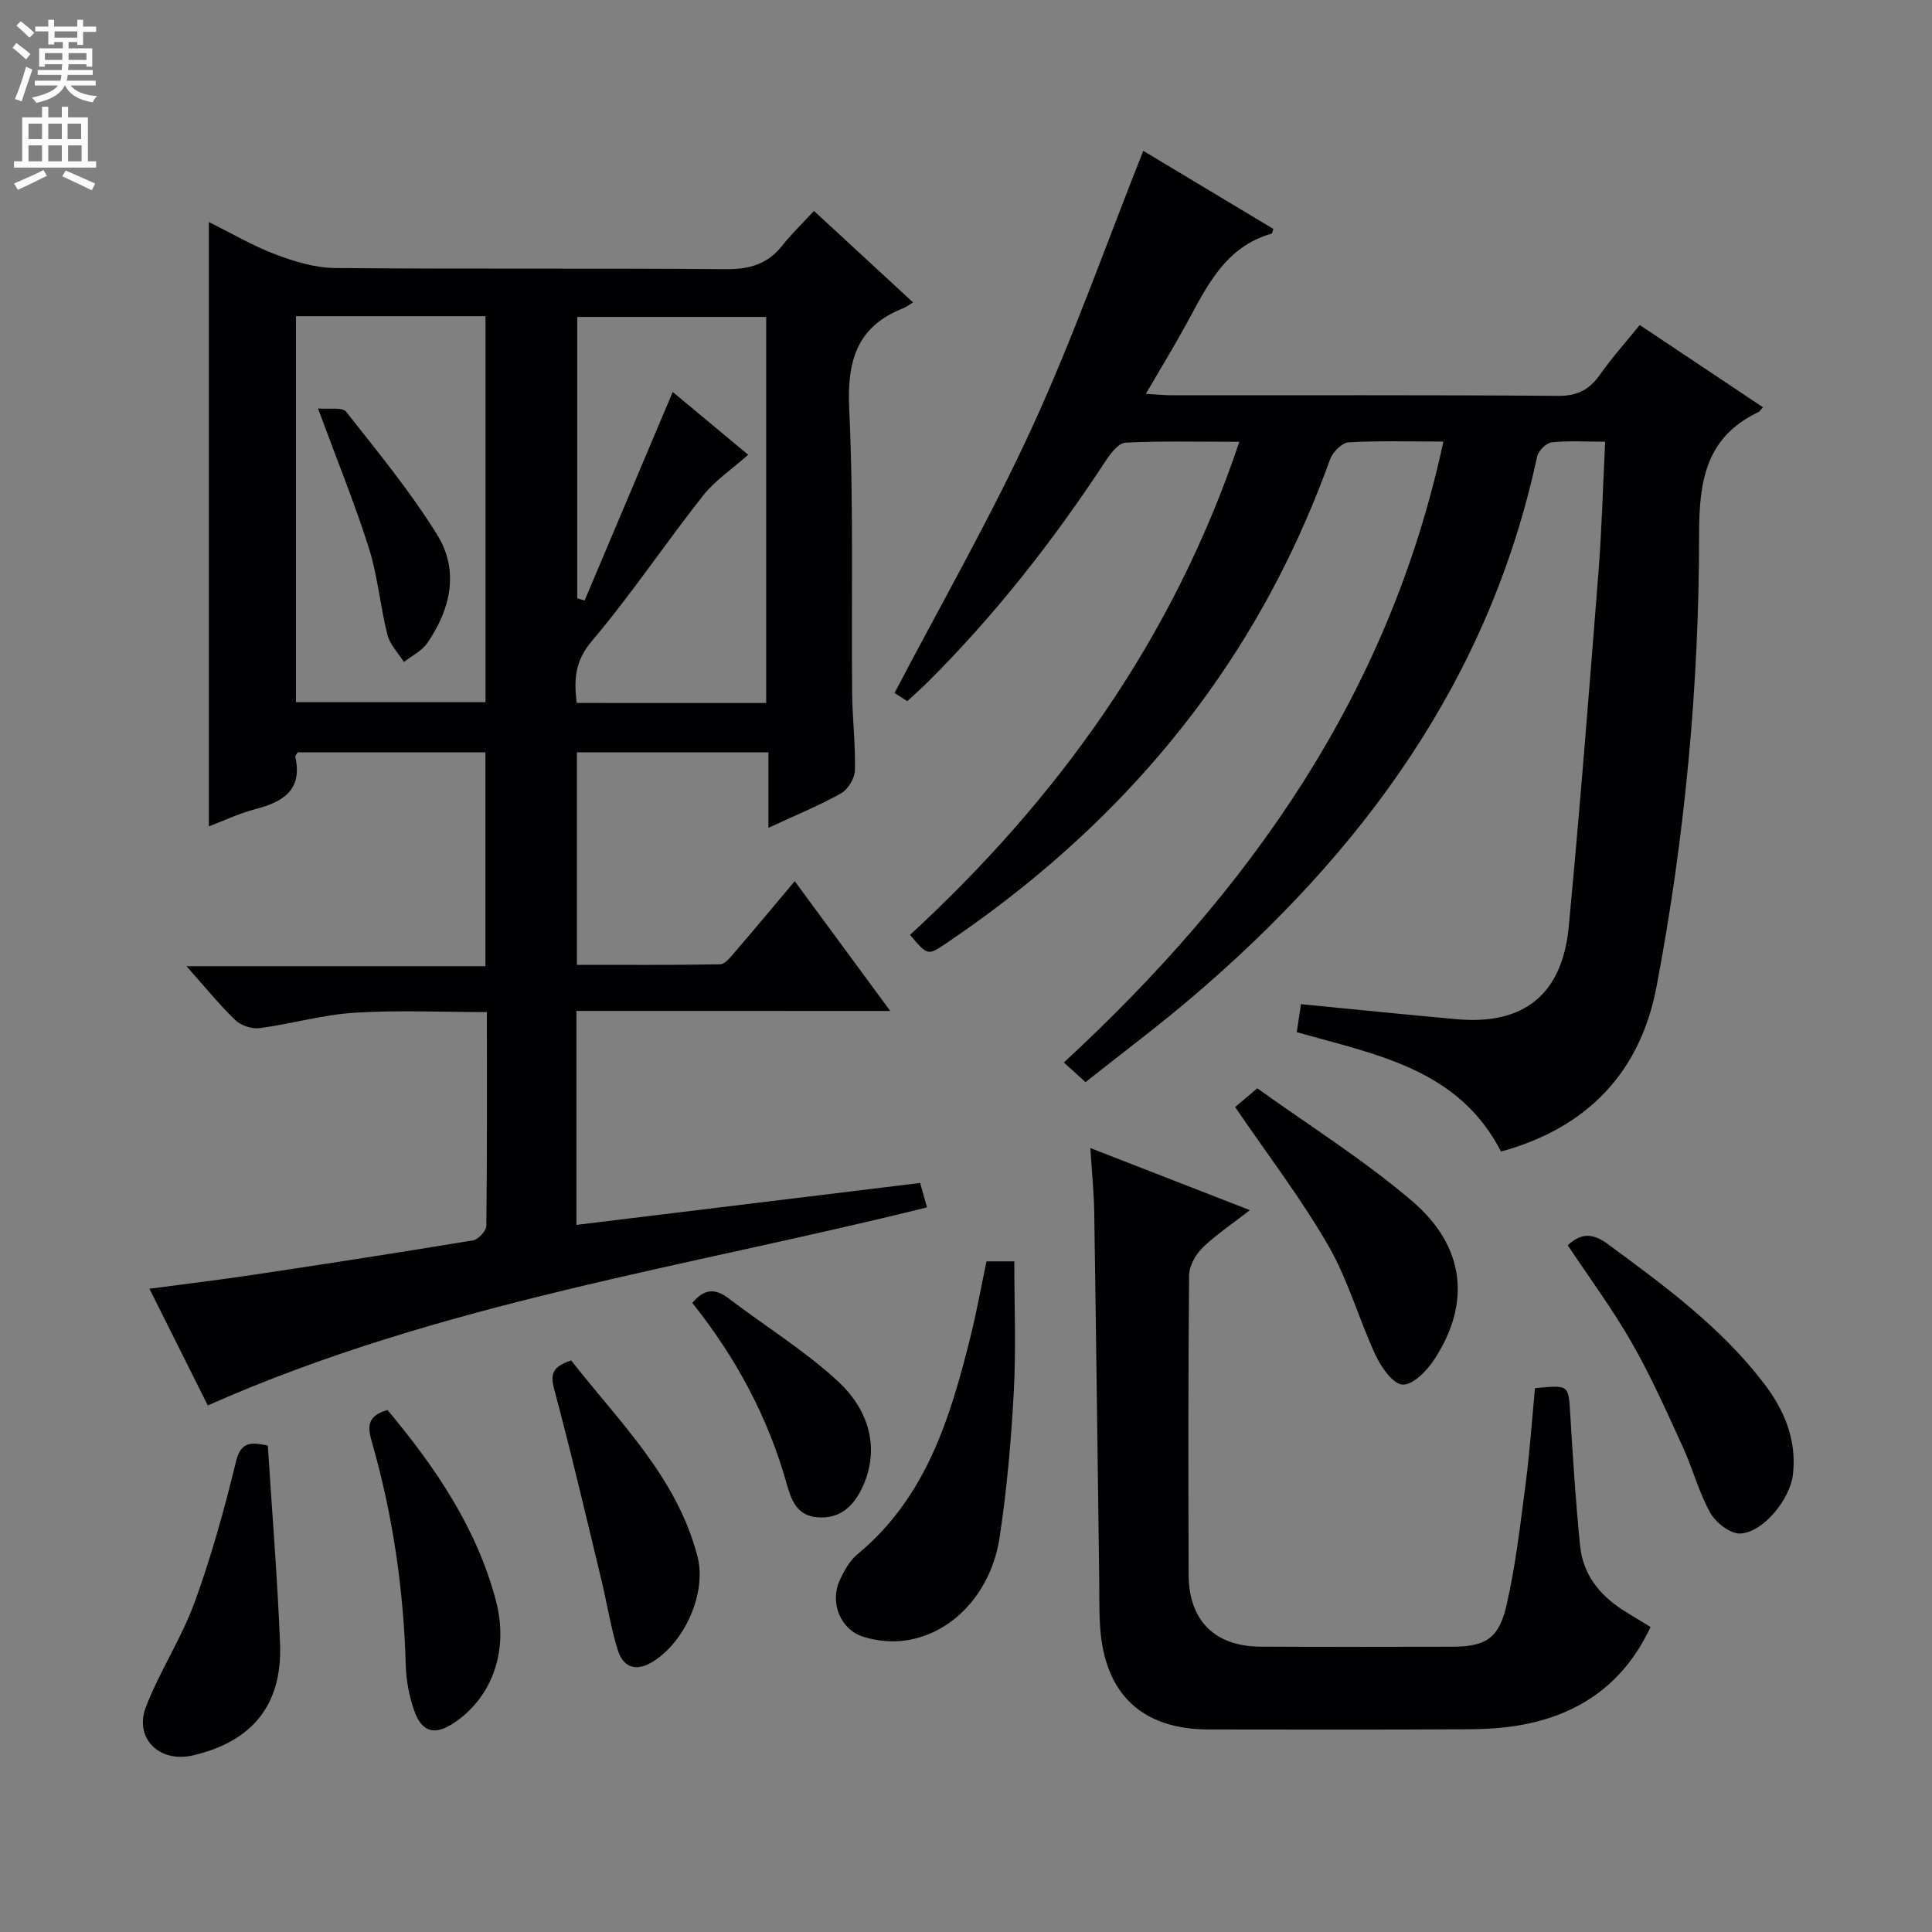 <svg enable-background="new 0 0 400 400" viewBox="0 0 400 400" xmlns="http://www.w3.org/2000/svg"><rect x="0" y="0" width="400" height="400" fill="#808080" stroke="none"/><g fill="#010103"><path d="m119.34 209.3v44.3c23.83-2.91 47.35-5.78 71.16-8.68.46 1.61.89 3.13 1.43 5.05-49.84 12.41-101 19.75-148.91 41.01-3.66-7.32-7.71-15.41-12.08-24.16 7.67-1.02 14.72-1.86 21.73-2.92 15.1-2.27 30.2-4.6 45.26-7.1 1.1-.18 2.74-1.96 2.76-3.01.18-14.48.12-28.97.12-44.25-9.33 0-18.43-.43-27.47.14-6.58.42-13.05 2.32-19.62 3.19-1.6.21-3.85-.55-5.02-1.68-3.34-3.23-6.28-6.87-10.09-11.15h61.89c0-15.15 0-29.54 0-44.28-13.08 0-25.99 0-38.86 0-.22.38-.55.7-.5.93 1.53 6.88-2.52 9.33-8.24 10.82-3.31.86-6.45 2.36-9.66 3.58 0-41.87 0-83.25 0-125.12 4.6 2.28 9.03 4.89 13.77 6.69 3.92 1.49 8.2 2.79 12.34 2.83 26.99.25 53.98.01 80.97.24 4.9.04 8.66-1.06 11.69-4.94 1.84-2.35 4.03-4.43 6.51-7.12 6.91 6.38 13.45 12.41 20.52 18.94-.9.54-1.42.95-2.01 1.19-9.66 3.8-11.68 10.95-11.21 20.86.93 19.62.42 39.3.61 58.96.05 5.31.72 10.63.57 15.93-.05 1.64-1.46 3.92-2.91 4.73-4.6 2.56-9.51 4.57-15 7.11 0-5.53 0-10.4 0-15.62-13.44 0-26.36 0-39.65 0v43.99c9.82 0 19.74.07 29.66-.11 1-.02 2.11-1.45 2.95-2.42 4.11-4.78 8.14-9.62 12.49-14.79 6.55 8.89 12.81 17.4 19.78 26.87-22.29-.01-43.47-.01-64.98-.01zm-58.06-143.84v79.92h39.24c0-26.85 0-53.24 0-79.92-13.19 0-26.08 0-39.24 0zm97.35 80.09c0-26.8 0-53.32 0-79.93-13.31 0-26.32 0-39.12 0v58.26c.51.15 1.02.3 1.53.45 6.04-14.29 12.07-28.58 18.24-43.18 4.95 4.12 10.37 8.63 15.62 13-3.33 2.97-6.87 5.32-9.37 8.49-7.81 9.9-14.84 20.45-22.98 30.06-3.54 4.18-3.74 8-3.15 12.84 13.17.01 26.06.01 39.23.01z"/><path d="m298.84 91.42c-7.06 0-13.38-.21-19.66.17-1.36.08-3.26 2.02-3.8 3.51-6.13 17-14.28 32.92-24.77 47.65-14.95 21.01-33.51 38.24-54.81 52.62-3.72 2.51-3.75 2.47-7.39-1.81 30.67-28.27 54.49-61.27 68.18-102.09-8.39 0-15.99-.2-23.57.18-1.44.07-3.09 2.23-4.1 3.77-10.81 16.48-22.9 31.92-36.88 45.84-1.29 1.28-2.66 2.48-4.2 3.91-1.33-.86-2.53-1.64-2.63-1.7 9.67-18.5 19.94-36.38 28.5-55.04 8.5-18.52 15.29-37.82 22.99-57.2 8.81 5.29 17.92 10.76 26.94 16.17-.24.67-.27.94-.36.97-9.7 2.74-13.46 11.03-17.75 18.88-2.53 4.62-5.28 9.12-8.3 14.29 2.27.13 3.84.29 5.4.3 26.66.02 53.32-.09 79.98.12 4.01.03 6.47-1.31 8.67-4.42 2.47-3.51 5.36-6.73 8.21-10.25 8.67 5.79 17.07 11.39 25.51 17.03-.48.52-.66.86-.93.99-10.88 5.2-12.29 14.18-12.29 25.36 0 31.43-2.95 62.75-8.82 93.65-3.36 17.66-14.3 29.19-32.19 34.1-8.79-17.13-25.81-20.05-42.29-24.72.3-2.02.6-4.06.87-5.8 11.01 1.07 21.65 2.17 32.31 3.12 13.8 1.23 21.8-5.1 23.13-19.15 2.32-24.47 4.24-48.99 6.16-73.49.69-8.75.91-17.54 1.38-26.93-4.19 0-7.68-.25-11.09.14-1.13.13-2.74 1.76-3 2.95-9.9 46.15-36.16 81.86-71.33 111.84-7.08 6.04-14.55 11.62-22.16 17.66-1.54-1.4-2.81-2.54-4.49-4.06 38.29-35.38 67.29-76.04 78.58-128.56z"/><path d="m317.8 287.41c7.07-.7 6.93-.7 7.3 5.36.55 9.12 1.13 18.25 2.05 27.34.59 5.81 3.98 10.1 8.84 13.22 1.79 1.15 3.63 2.22 5.74 3.51-5.29 11.35-14.17 17.84-26.15 20.18-3.88.76-7.91.99-11.87 1.01-17.82.1-35.64.06-53.46.04-13.8-.02-21.54-7.3-22.48-21.21-.22-3.32-.15-6.65-.19-9.98-.34-25.29-.64-50.58-1.03-75.86-.06-4.13-.49-8.25-.81-13.33 11.2 4.36 21.71 8.45 33.04 12.86-3.68 2.86-7.01 5.06-9.81 7.79-1.45 1.41-2.76 3.76-2.78 5.7-.2 20.65-.16 41.3-.1 61.95.03 9.5 5.36 14.87 14.86 14.93 13.16.09 26.31.03 39.47.02 6.99 0 9.86-1.55 11.47-8.51 1.93-8.36 2.89-16.96 4.01-25.49.83-6.42 1.27-12.88 1.9-19.53z"/><path d="m204.24 261.15h5.76c0 9.1.38 18.03-.1 26.91-.54 10.09-1.42 20.21-2.93 30.19-1.73 11.46-9.66 19.92-19.4 21.38-2.85.43-6.03.12-8.79-.74-4.83-1.49-7.05-7.16-4.9-11.77.9-1.92 2.03-3.98 3.62-5.3 14.22-11.74 19.24-28.21 23.44-45.11 1.24-4.98 2.15-10.05 3.3-15.56z"/><path d="m324.58 257.82c2.67-2.48 5.06-2.63 8.25-.28 11.67 8.59 23.36 17.12 32.29 28.77 4.28 5.58 6.89 11.69 6.1 18.91-.54 5.01-6.01 11.98-10.86 12.28-2.04.13-5.1-2.21-6.24-4.24-2.41-4.31-3.67-9.24-5.74-13.75-3.32-7.24-6.56-14.56-10.51-21.46-3.93-6.9-8.69-13.32-13.29-20.23z"/><path d="m255.72 229.2c.88-.75 2.24-1.9 4.59-3.88 10.58 7.61 21.89 14.7 31.95 23.26 11.15 9.48 12.32 21.27 4.66 32.93-1.51 2.3-4.4 5.26-6.51 5.16-1.99-.1-4.42-3.55-5.58-6.03-3.5-7.5-5.72-15.67-9.83-22.77-5.61-9.74-12.51-18.73-19.28-28.67z"/><path d="m55.45 299.3c.88 13.87 2 27.43 2.53 41.01.49 12.65-5.71 20.23-18 23.12-6.99 1.64-12.31-3.55-9.73-10.14 2.89-7.38 7.34-14.16 10.06-21.59 3.44-9.43 6.13-19.18 8.51-28.94.94-3.92 2.61-4.38 6.63-3.46z"/><path d="m80.23 291.93c9.87 11.8 18.42 24.33 22.43 39.41 2.73 10.28-.67 19.9-8.48 25.24-4.12 2.82-6.85 2.16-8.46-2.52-1.01-2.94-1.62-6.14-1.71-9.24-.44-15.67-2.66-31.04-6.97-46.1-.85-2.96-1.35-5.53 3.19-6.79z"/><path d="m118.25 281.66c9.97 12.75 21.9 24.17 26.15 40.58 1.98 7.65-2.73 17.96-9.49 21.94-3.52 2.07-5.99.76-7.02-2.59-1.5-4.89-2.28-9.99-3.49-14.97-3.15-13.03-6.2-26.09-9.67-39.03-.87-3.2-.23-4.68 3.52-5.93z"/><path d="m143.34 269.76c2.49-3.03 4.79-3.02 7.53-.93 7.48 5.7 15.59 10.7 22.48 17.02 7.43 6.83 8.63 15.22 4.98 22.53-1.86 3.72-4.59 6.06-8.99 5.77-4.36-.29-5.51-3.57-6.49-7.03-3.86-13.75-10.5-26.06-19.51-37.36z"/><path d="m65.84 84.56c2.32.22 5.03-.31 5.81.68 6.55 8.3 13.32 16.53 18.87 25.49 4.6 7.43 2.79 15.41-2.08 22.44-1.13 1.63-3.19 2.61-4.82 3.89-1.17-1.87-2.9-3.6-3.41-5.63-1.5-5.93-2-12.14-3.83-17.94-2.89-9.14-6.53-18.04-10.54-28.93z"/></g><path d="m2.6 9.9.8-1c.9.7 1.9 1.4 2.9 2.3l-.9 1.1c-1.1-1-2-1.8-2.8-2.4zm.5 10.6c.9-2.1 1.6-4.3 2.3-6.7.4.2.8.4 1.3.6-.7 2.1-1.5 4.3-2.2 6.6zm.3-15.2.9-.9c1 .8 2 1.6 2.8 2.4l-1 1c-.9-.9-1.8-1.7-2.7-2.5zm12.6-1.2h1.2v1.4h2.7v1.1h-2.7v2.7h-1.2v-.6h-1.8v1.3h4.9v3.8h-1.2v-.5h-3.7c0 .4-.1.9-.1 1.2h5.1v1h-5.2c0 .5-.1.9-.2 1.2h6v1h-5.2c1.1 1.3 2.9 2 5.5 2.2-.4.4-.7.8-.9 1.3-2.9-.5-4.8-1.6-5.7-3.5h-.1c-.8 1.7-2.7 2.9-5.9 3.6-.2-.4-.6-.8-.9-1.1 2.8-.6 4.6-1.4 5.4-2.5h-4.8v-1h5.3c.1-.3.2-.7.2-1.2h-4.9v-1h5c0-.4 0-.8.1-1.2h-3.6v.5h-1.2v-3.8h4.9v-1.3h-1.8v.5h-1.2v-2.7h-2.7v-1h2.7v-1.4h1.2v1.4h4.8zm-6.7 8.3h3.6c0-.4 0-.9 0-1.4h-3.6zm1.9-4.6h4.8v-1.3h-4.7v1.3zm6.7 3.2h-3.7v1.4h3.7z" fill="#fcfafa"/><path d="m8.7 22.1h1.3v2.2h2.8v-2.2h1.3v2.2h4.1v9.1h1.7v1.3h-17v-1.3h1.7v-9.1h4.1zm.3 13.1.7 1.2c-1.8.9-3.8 1.9-6 2.9-.2-.4-.5-.8-.8-1.3 2.3-1 4.4-1.9 6.1-2.8zm-3.1-6.4h2.8v-3.2h-2.8zm0 4.6h2.8v-3.3h-2.8zm4.1-4.6h2.8v-3.2h-2.8zm0 4.6h2.8v-3.3h-2.8zm3.6 1.9c2.1.9 4.1 1.8 6.1 2.7l-.7 1.4c-2.2-1.1-4.2-2-6.1-2.9zm3.2-9.7h-2.8v3.2h2.8zm-2.7 7.8h2.8v-3.3h-2.8z" fill="#fcfafa"/></svg>